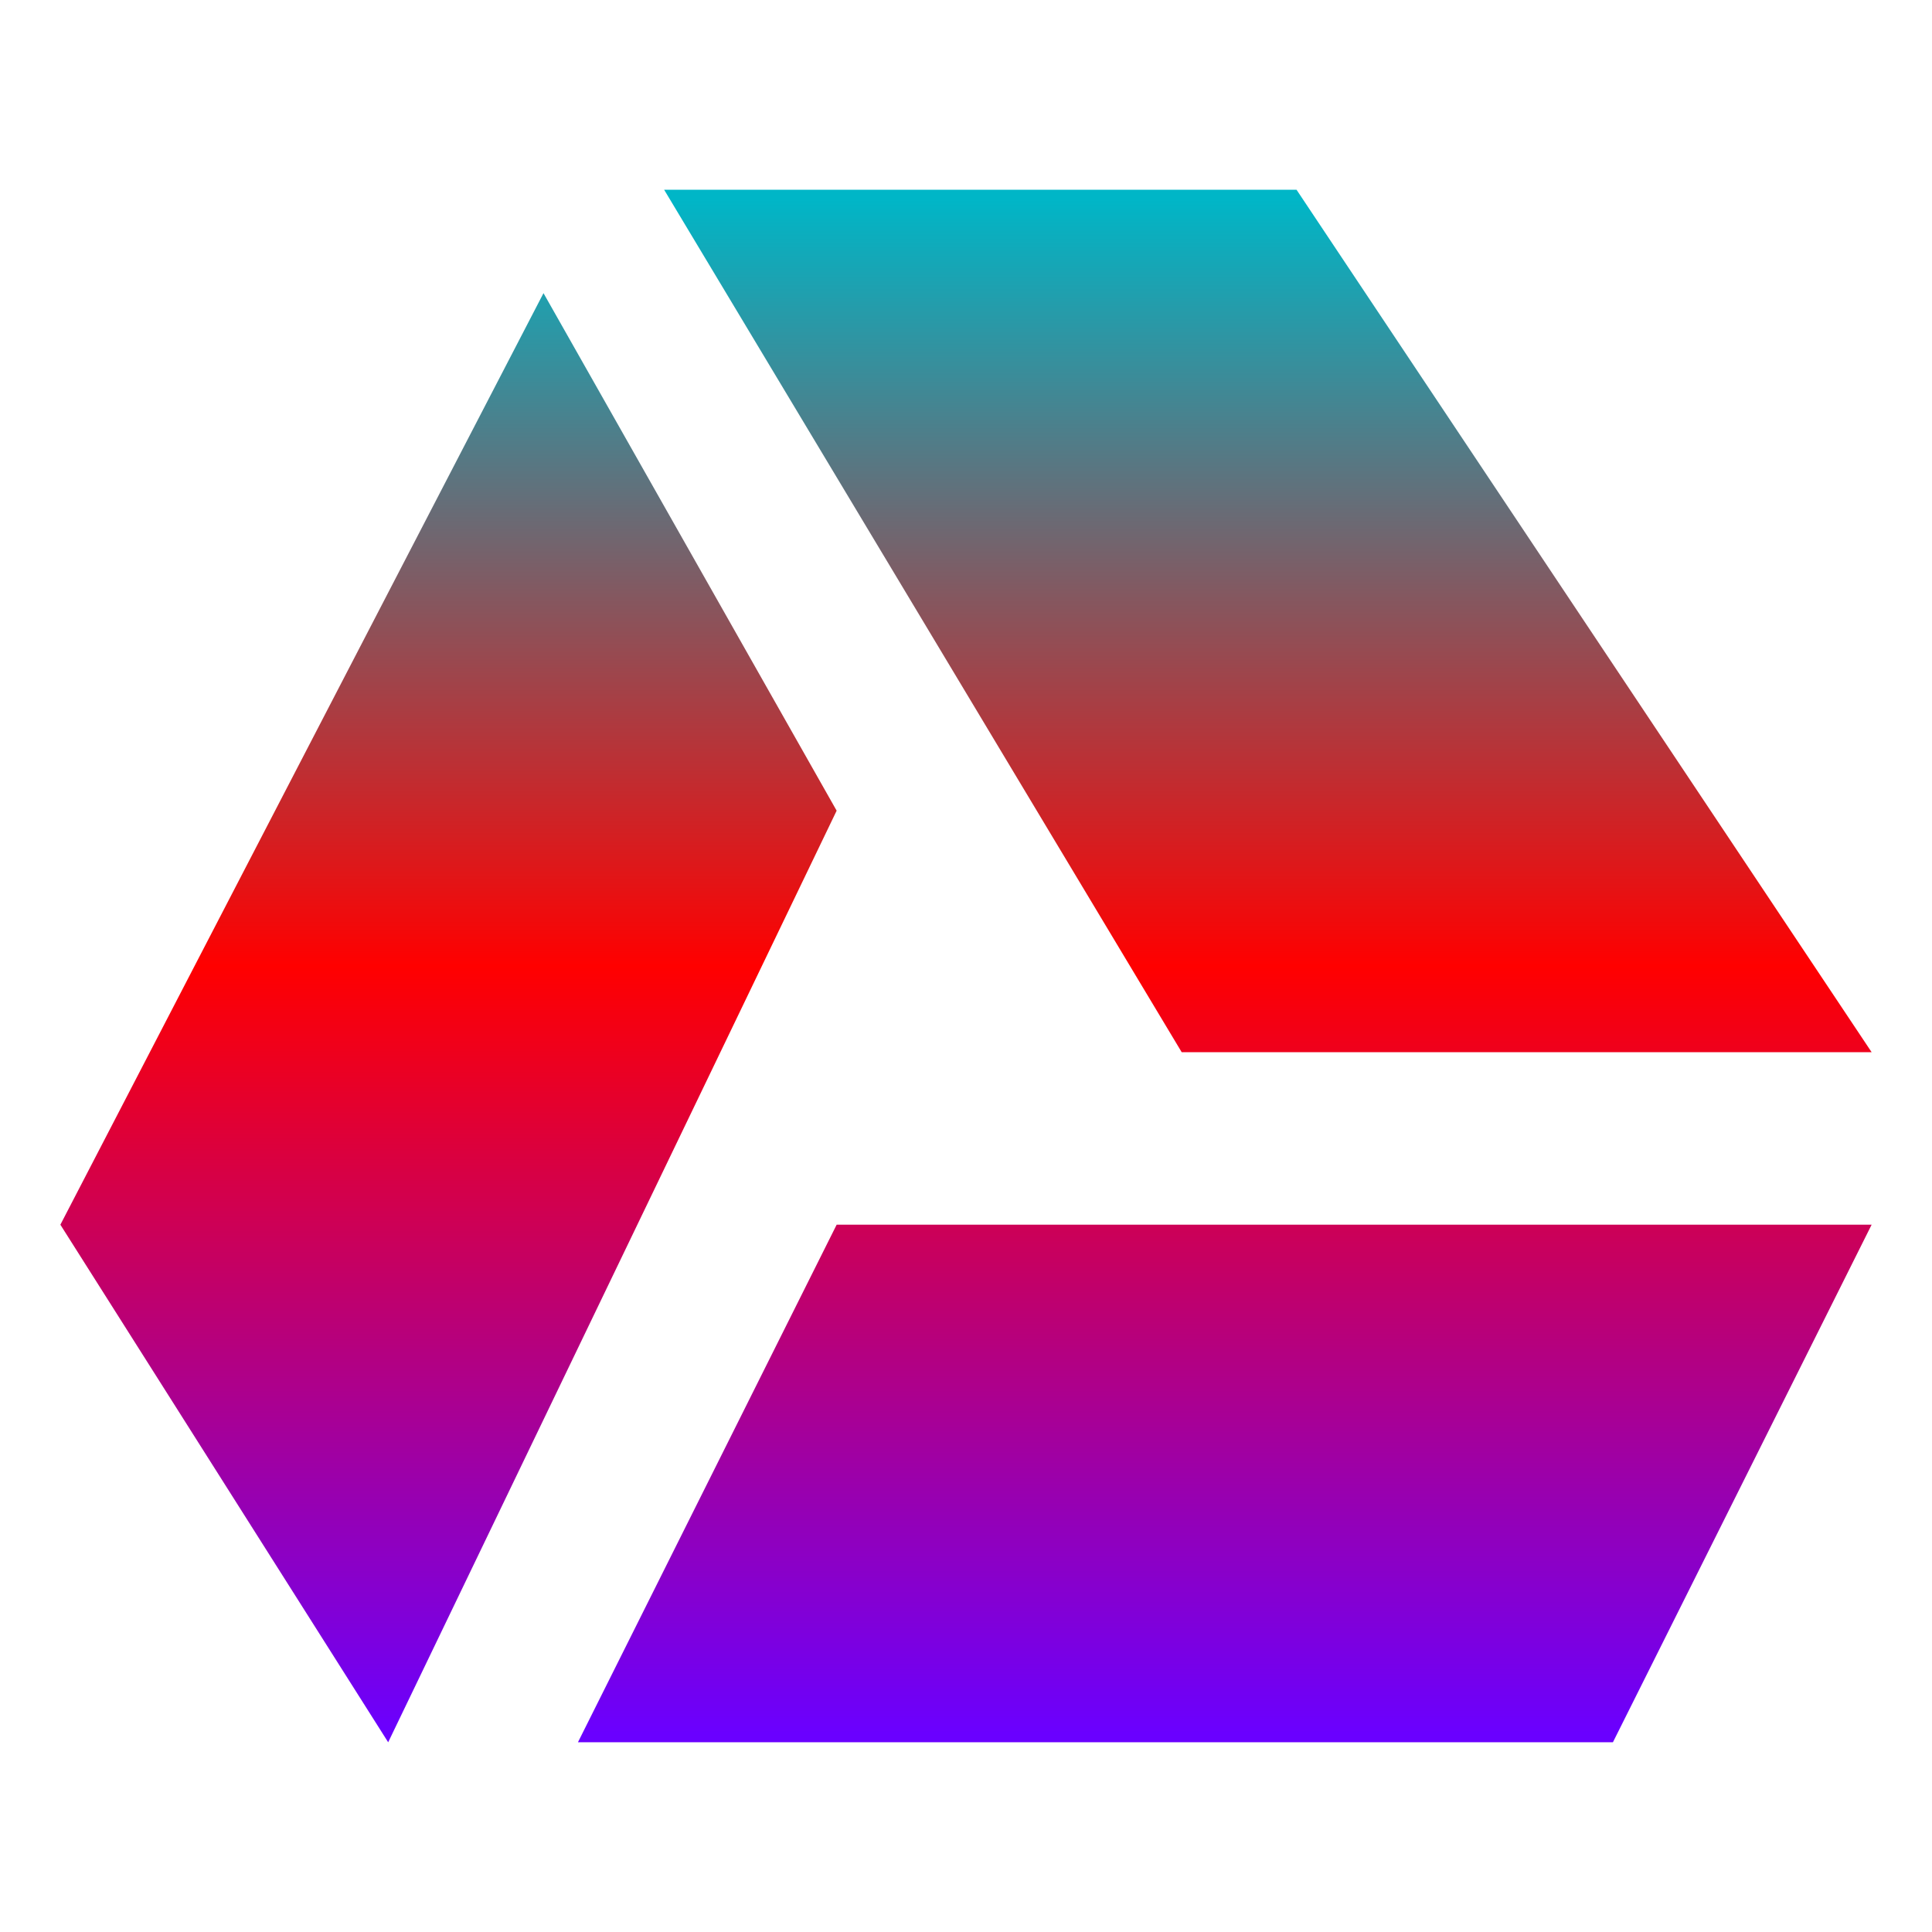 <svg xmlns="http://www.w3.org/2000/svg" xmlns:xlink="http://www.w3.org/1999/xlink" width="64" height="64" viewBox="0 0 64 64" version="1.1"><defs><linearGradient id="linear0" x1="0%" x2="0%" y1="0%" y2="100%"><stop offset="0%" style="stop-color:#00b6c7; stop-opacity:1"/><stop offset="50%" style="stop-color:#ff0000; stop-opacity:1"/><stop offset="100%" style="stop-color:#6a00ff; stop-opacity:1"/></linearGradient></defs><g id="surface1"><path style=" stroke:none;fill-rule:nonzero;fill:url(#linear0);" d="M 22 6.285 L 39.145 34.855 L 62 34.855 L 42.949 6.285 Z M 18.004 9.711 L 2 40.57 L 12.859 57.715 L 27.715 26.855 Z M 27.715 40.57 L 19.145 57.715 L 53.43 57.715 L 62 40.57 Z M 27.715 40.57 "/></g></svg>
